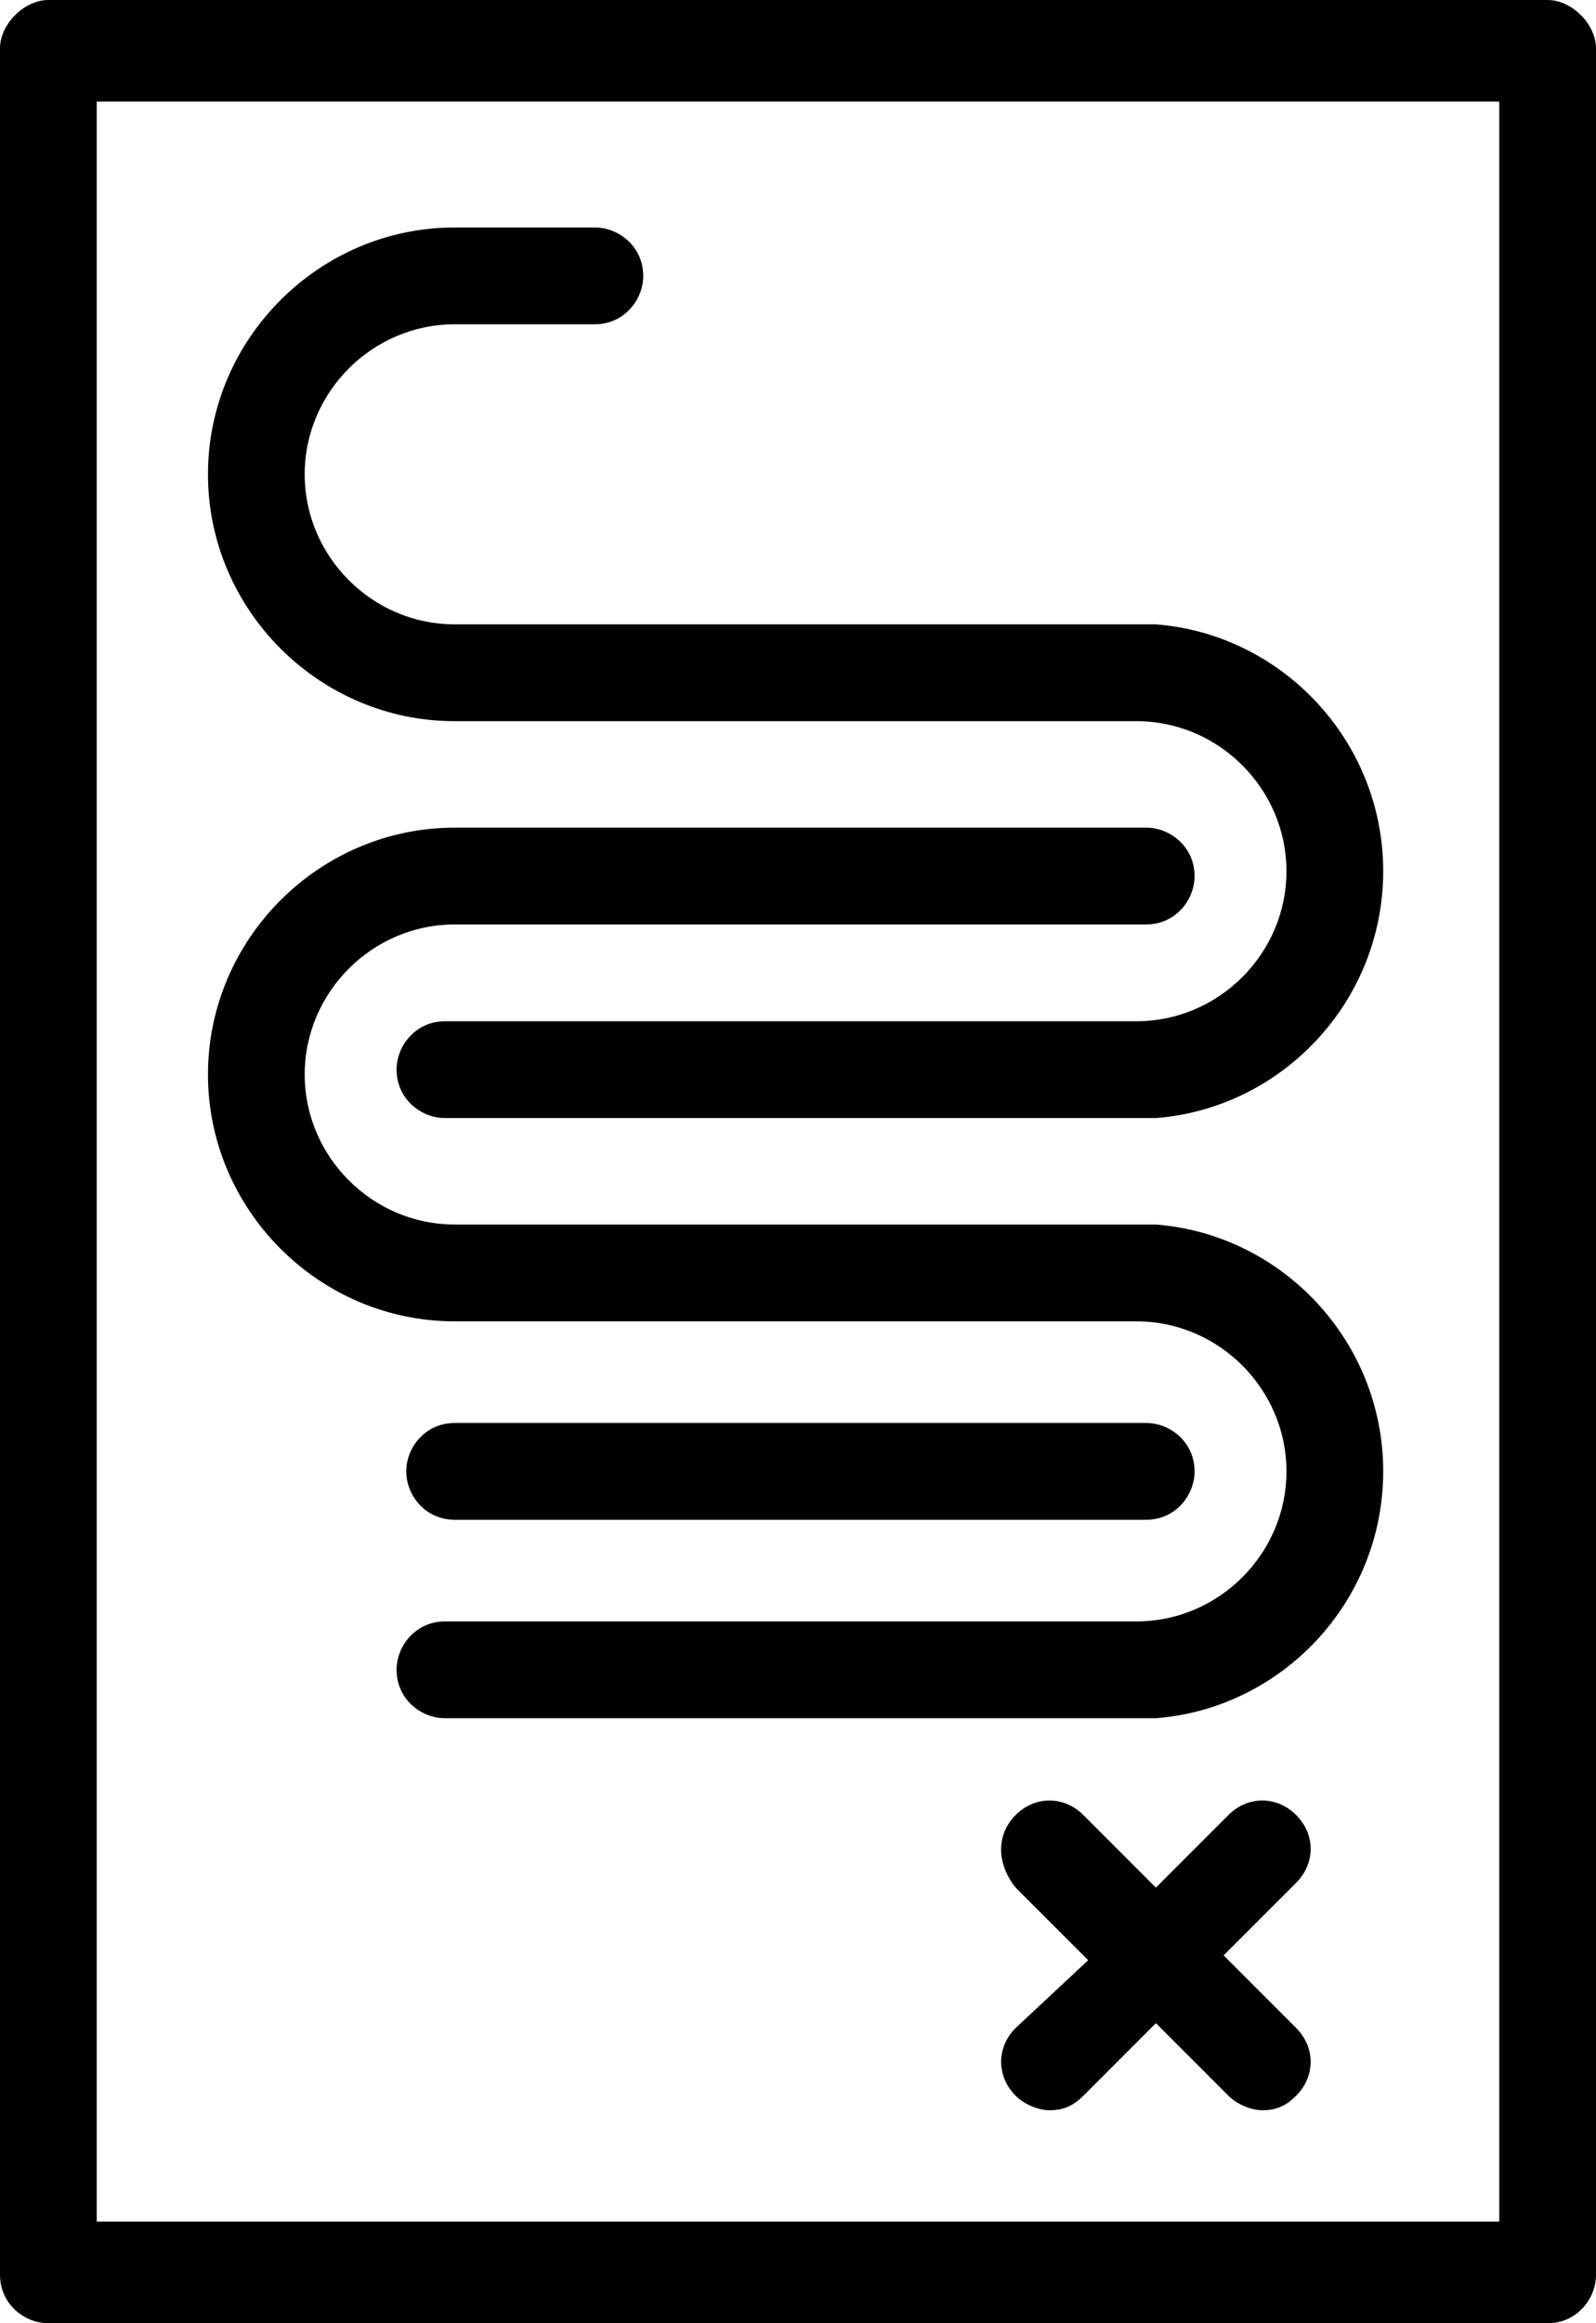 <?xml version="1.0" encoding="utf-8"?>
<!-- Generator: Adobe Illustrator 18.0.0, SVG Export Plug-In . SVG Version: 6.00 Build 0)  -->
<!DOCTYPE svg PUBLIC "-//W3C//DTD SVG 1.1//EN" "http://www.w3.org/Graphics/SVG/1.1/DTD/svg11.dtd">
<svg version="1.1" id="Warstwa_1" xmlns="http://www.w3.org/2000/svg" xmlns:xlink="http://www.w3.org/1999/xlink" x="0px" y="0px"
	 viewBox="0 0 33 48" enable-background="new 0 0 33 48" xml:space="preserve">
<g>
	<path fill="#010101" d="M32,0H1C0.5,0,0,0.5,0,1v46c0,0.6,0.5,1,1,1h31c0.6,0,1-0.5,1-1V1C33,0.5,32.5,0,32,0 M31,45.9H2V2.1H31
		L31,45.9L31,45.9z"/>
	<path fill="#010101" d="M9.4,27.3L9.4,27.3h14.1c1.7,0,3.1,1.4,3.1,3.1s-1.4,3.1-3.1,3.1H9.2c-0.6,0-1,0.5-1,1c0,0.6,0.5,1,1,1
		h14.5c0.1,0,0.1,0,0.2,0c2.6-0.2,4.7-2.4,4.7-5.1c0-2.7-2.1-4.9-4.7-5.1c-0.1,0-0.1,0-0.2,0H9.4c-1.7,0-3.1-1.4-3.1-3.1
		c0-1.7,1.4-3.1,3.1-3.1h14.3c0.6,0,1-0.5,1-1c0-0.6-0.5-1-1-1H9.4c-2.8,0-5.1,2.3-5.1,5.1C4.3,25,6.6,27.3,9.4,27.3"/>
	<path fill="#010101" d="M26.8,37.5c-0.4-0.4-1-0.4-1.4,0L23.9,39l-1.5-1.5c-0.4-0.4-1-0.4-1.4,0c-0.4,0.4-0.4,1,0,1.5l1.5,1.5
		L21,41.9c-0.4,0.4-0.4,1,0,1.4c0.2,0.2,0.5,0.3,0.7,0.3c0.3,0,0.5-0.1,0.7-0.3l1.5-1.5l1.5,1.5c0.2,0.2,0.5,0.3,0.7,0.3
		c0.3,0,0.5-0.1,0.7-0.3c0.4-0.4,0.4-1,0-1.4l-1.5-1.5l1.5-1.5C27.2,38.5,27.2,37.9,26.8,37.5"/>
	<path fill="#010101" d="M9.4,14.9h14.1c1.7,0,3.1,1.4,3.1,3.1s-1.4,3.1-3.1,3.1H9.2c-0.6,0-1,0.5-1,1c0,0.6,0.5,1,1,1h14.5
		c0.1,0,0.1,0,0.2,0c2.6-0.2,4.7-2.4,4.7-5.1s-2.1-4.9-4.7-5.1c-0.1,0-0.1,0-0.2,0H9.4c-1.7,0-3.1-1.4-3.1-3.1
		c0-1.7,1.4-3.1,3.1-3.1h2.9c0.6,0,1-0.5,1-1c0-0.6-0.5-1-1-1H9.4c-2.8,0-5.1,2.3-5.1,5.1C4.3,12.6,6.6,14.9,9.4,14.9"/>
	<path fill="#010101" d="M9.4,31.4h14.3c0.6,0,1-0.5,1-1c0-0.6-0.5-1-1-1H9.4c-0.6,0-1,0.5-1,1C8.4,30.9,8.8,31.4,9.4,31.4"/>
</g>
</svg>
